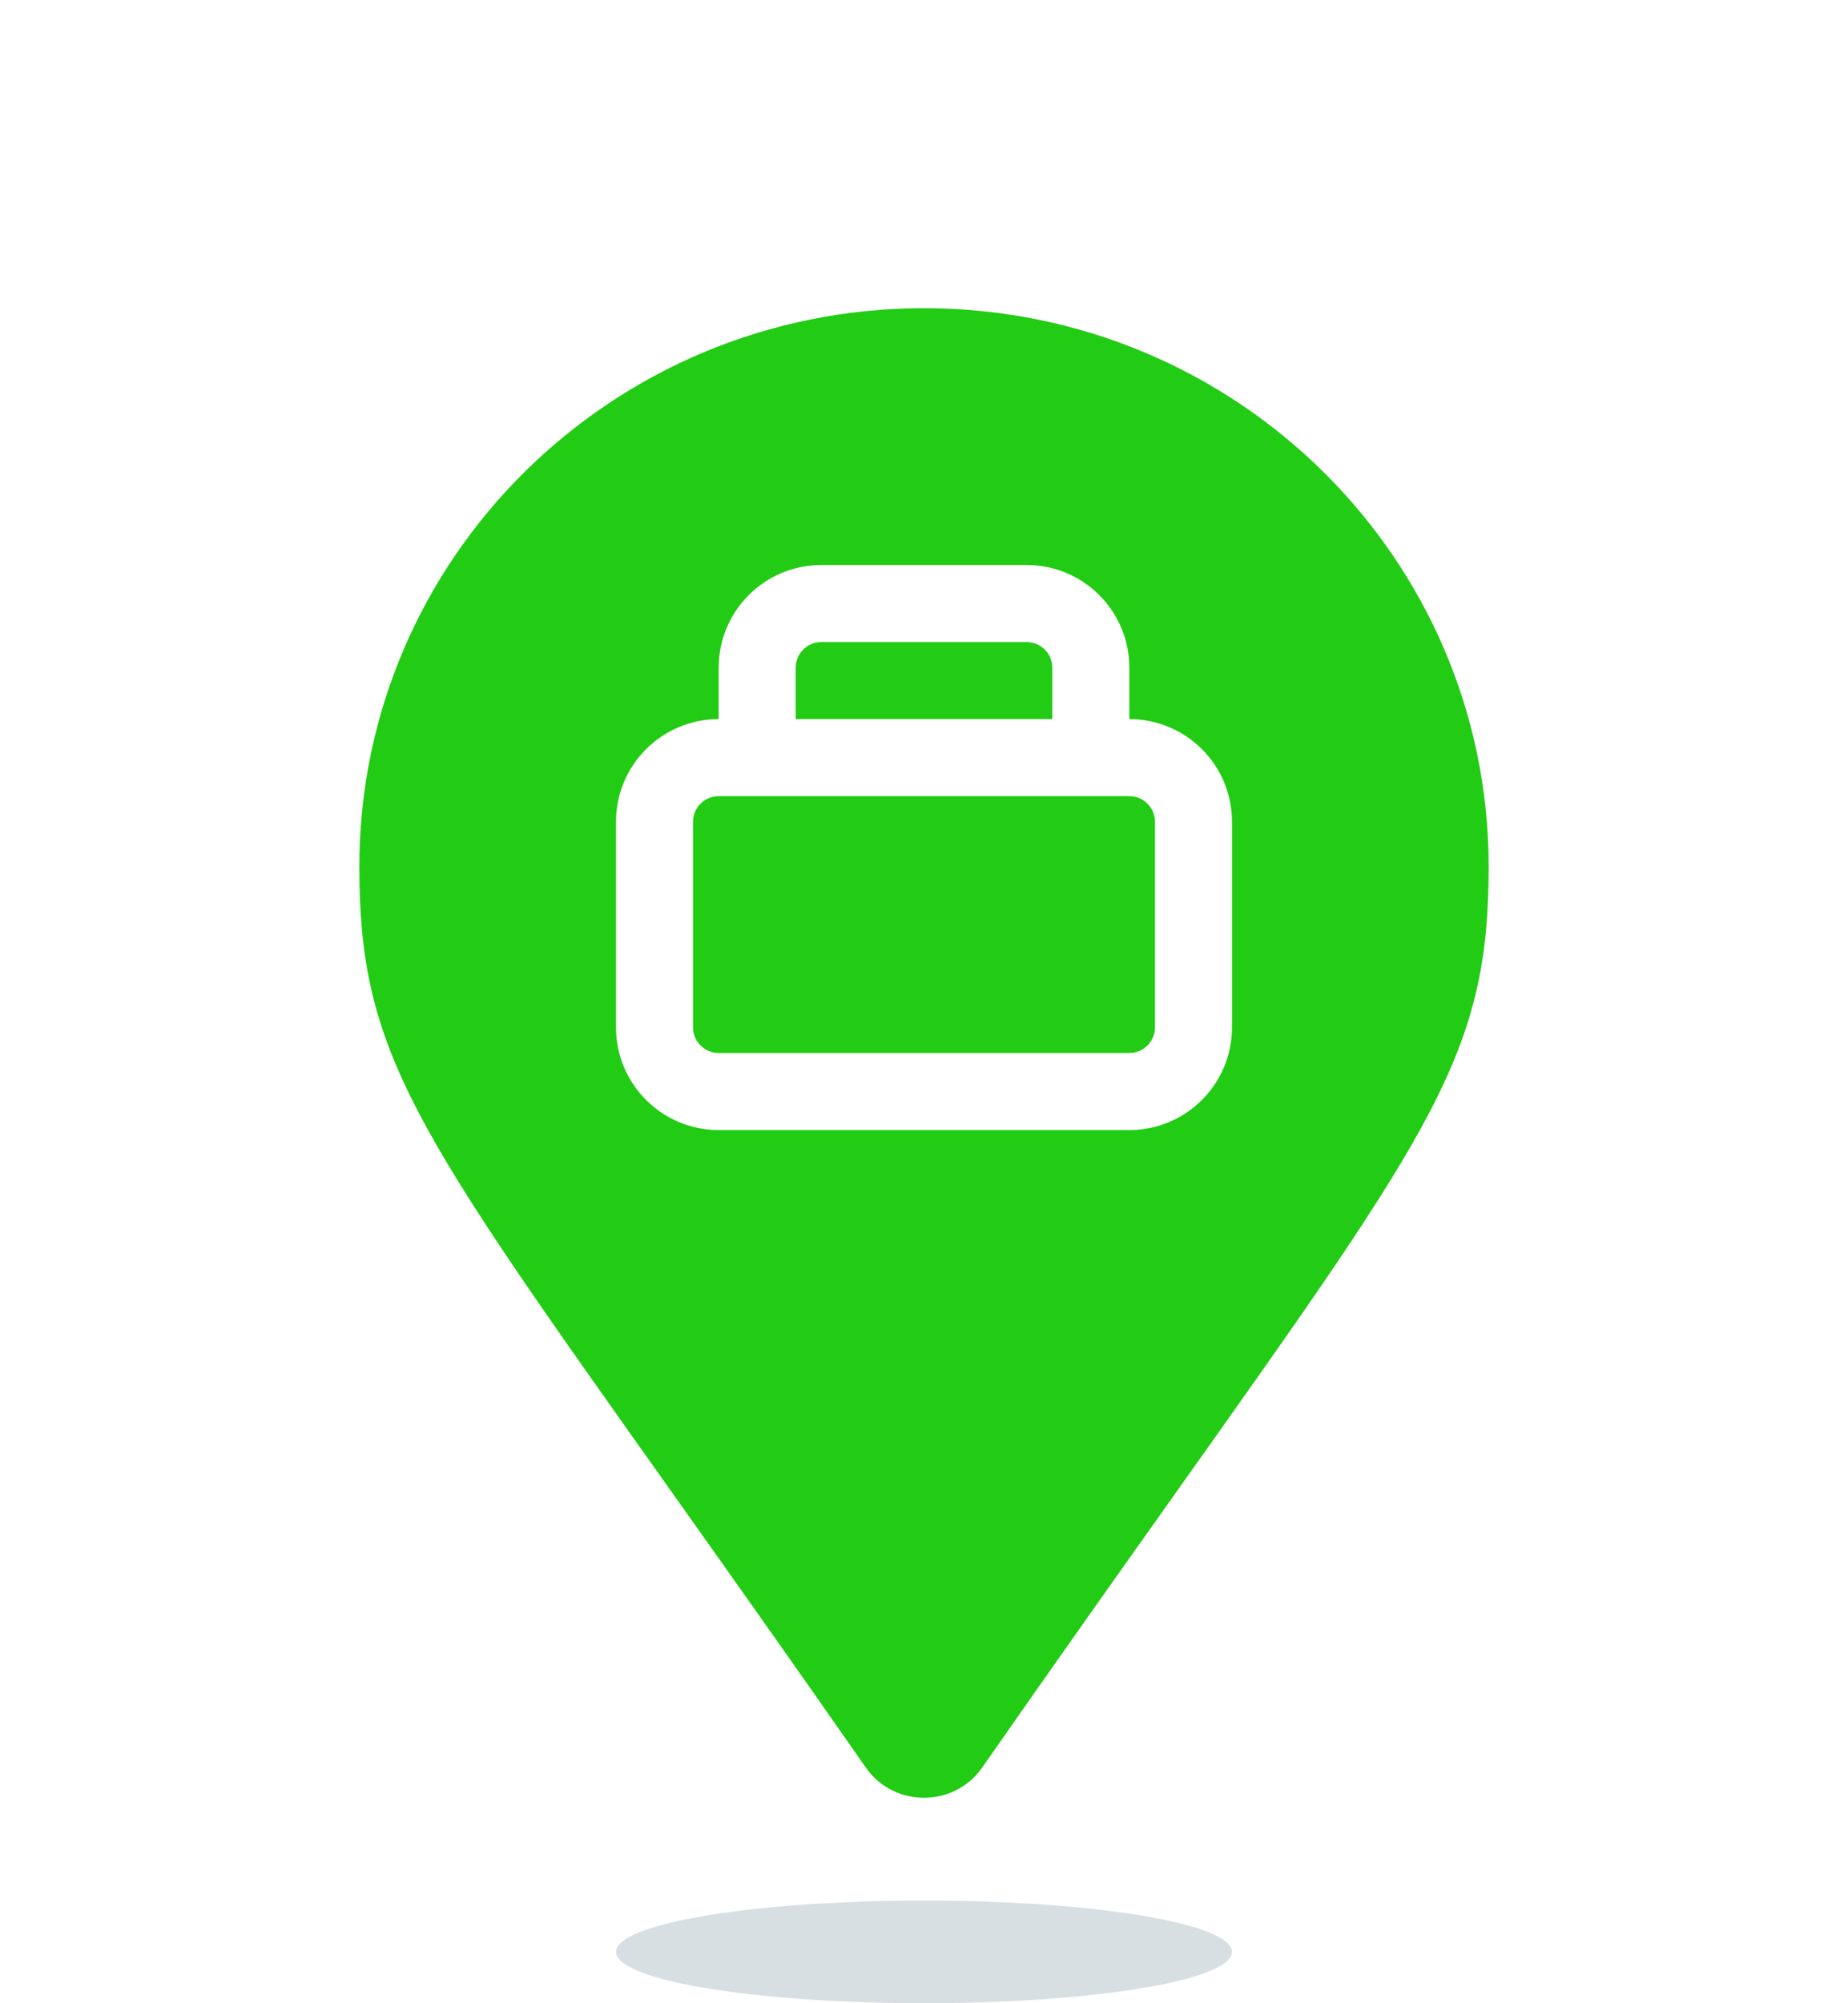 <svg width="36" height="39" viewBox="0 0 36 39" fill="none" xmlns="http://www.w3.org/2000/svg">
<ellipse cx="18" cy="38" rx="6" ry="1" fill="#D8DFE3"/>
<path d="M15.5 13C15.5 12.724 15.724 12.5 16 12.5H20C20.276 12.5 20.5 12.724 20.5 13V14H15.5V13Z" fill="#22CC14"/>
<path d="M14 15.5C13.724 15.5 13.5 15.724 13.5 16V20C13.5 20.276 13.724 20.5 14 20.5H22C22.276 20.5 22.5 20.276 22.5 20V16C22.5 15.724 22.276 15.5 22 15.5H14Z" fill="#22CC14"/>
<path fill-rule="evenodd" clip-rule="evenodd" d="M7 16.875C7 20.478 8.043 21.947 13.033 28.974C14.116 30.5 15.385 32.287 16.869 34.415C17.416 35.195 18.584 35.195 19.131 34.415C20.615 32.287 21.884 30.5 22.967 28.974C27.957 21.947 29 20.478 29 16.875C29 10.869 24.075 6 18 6C11.925 6 7 10.869 7 16.875ZM14 14V13C14 11.895 14.895 11 16 11H20C21.105 11 22 11.895 22 13V14C23.105 14 24 14.895 24 16V20C24 21.105 23.105 22 22 22H14C12.895 22 12 21.105 12 20V16C12 14.895 12.895 14 14 14Z" fill="#22CC14"/>
</svg>
